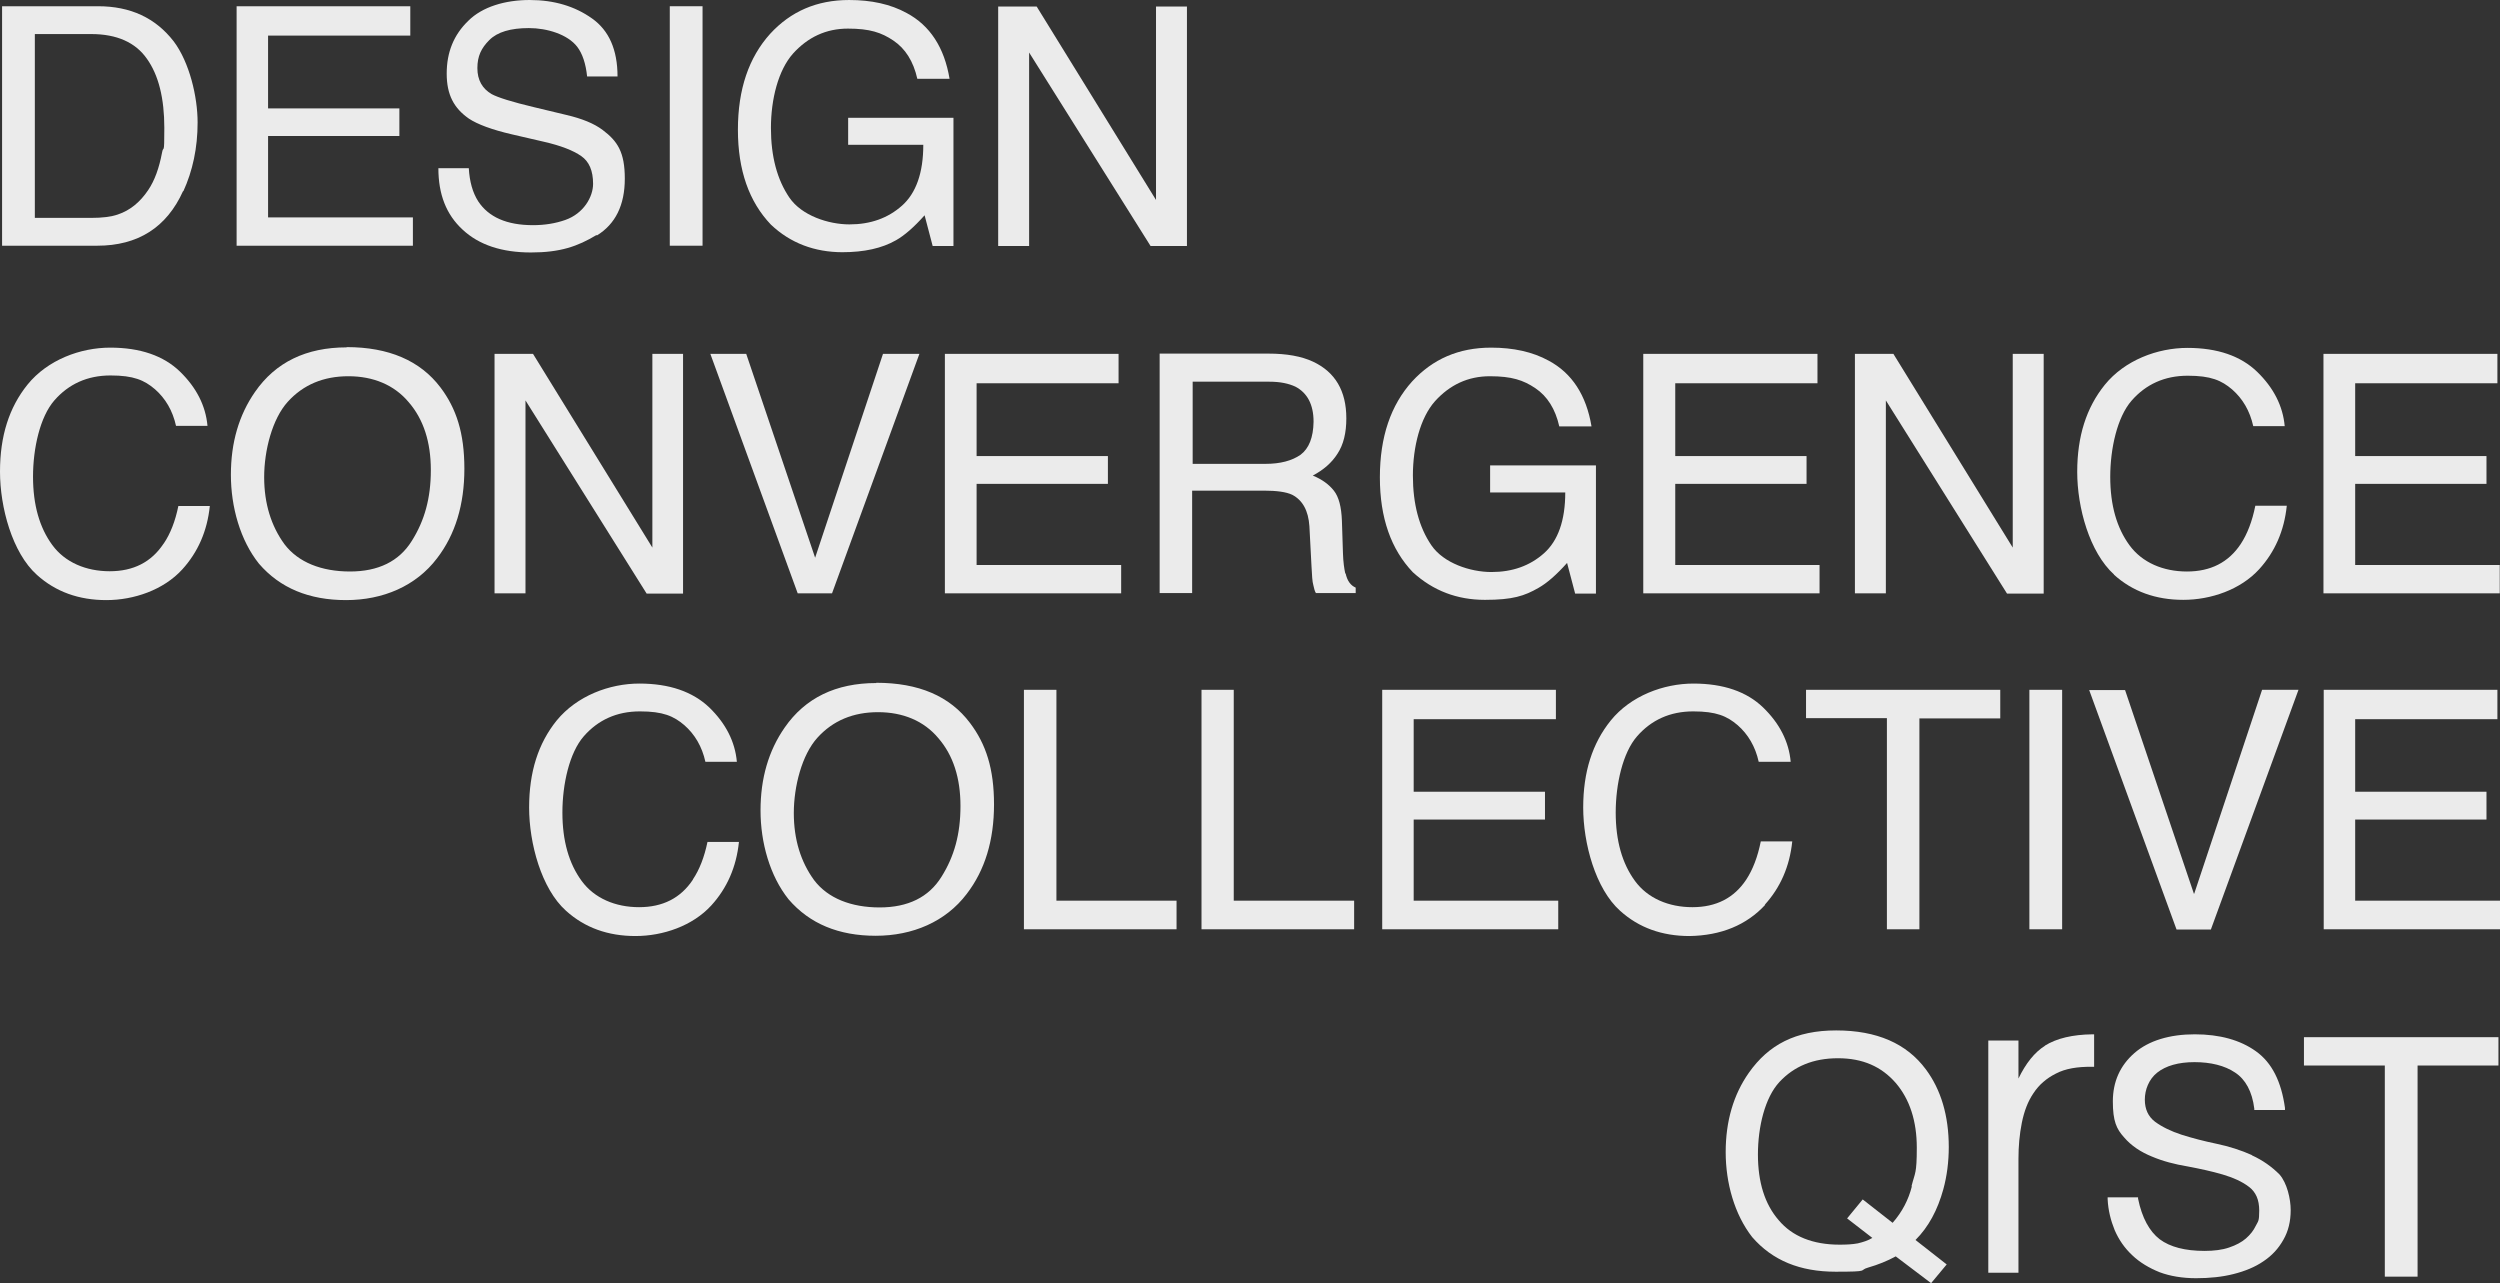 <?xml version="1.0" encoding="UTF-8"?>
<svg id="_레이어_1" data-name=" 레이어 1" xmlns="http://www.w3.org/2000/svg" version="1.1" viewBox="0 0 961.5 493.5">
  <rect x="0" y="0" width="961.5" height="493.5" fill="#333333" stroke="none"/>
  <defs>
    <style>
      .cls-1 {
        fill: #fff;
        fill-opacity: .9;
        stroke-width: 0px;
      }
    </style>
  </defs>
  <path class="cls-1" d="M70.5,73.6c3.6-7.9,5.5-16.7,5.5-26.5s-3.1-23.1-9.2-31.2c-7-9-16.6-13.5-29.1-13.5H.8v92.1h36.6c15.6,0,26.7-7,33-21h.1ZM13.4,83.8V13.1h21.7c9.8,0,17,3.2,21.4,9.5,4.5,6.3,6.7,15.2,6.7,26.6s-.3,6.2-.9,9.6c-1.1,5.8-2.8,10.6-5.3,14.3-3.1,4.6-6.9,7.8-11.7,9.4-2.6.9-6,1.3-10.2,1.3H13.3h0Z"/>
  <path class="cls-1" d="M158.8,83.6h-55.7v-31.3h50.5v-10.6h-50.5V13.7h54.7V2.4h-66.8v92.1h67.8v-10.9Z"/>
  <path class="cls-1" d="M229.5,90.6c7.2-4.4,10.8-11.7,10.8-21.9s-2.8-14.4-8.5-18.7c-3.3-2.5-8-4.4-14-5.8l-12.5-3c-8.4-2-13.8-3.7-16.2-5-3.6-2.1-5.5-5.4-5.5-10s1.5-7.7,4.6-10.8,8.2-4.6,15.2-4.6,14.9,2.4,18.6,7.2c2,2.6,3.3,6.5,3.8,11.4h11.7c0-10.3-3.3-17.7-9.8-22.3-6.6-4.7-14.6-7.1-24-7.1s-18.2,2.6-23.6,8c-5.6,5.4-8.3,12.1-8.3,20.3s2.8,13.3,8.5,17.3c3.3,2.2,8.9,4.3,16.7,6.1l12.1,2.8c6.6,1.5,11.4,3.4,14.4,5.5,3.1,2.1,4.6,5.7,4.6,10.7s-3.6,11.4-10.7,13.9c-3.7,1.3-7.8,2-12.4,2-10.1,0-17.1-3.1-21.1-9.2-2.1-3.3-3.3-7.5-3.6-12.7h-11.7c0,10,3,17.8,9.3,23.6,6.3,5.9,15.1,8.8,26.3,8.8s17.9-2.3,25.2-6.7h.1v.2Z"/>
  <path class="cls-1" d="M270.2,2.4h-12.6v92.1h12.6V2.4Z"/>
  <path class="cls-1" d="M324,97c8.3,0,15.2-1.5,20.6-4.6,3.2-1.8,6.9-5,11-9.6l3.1,11.8h8v-49.3h-40.5v10.4h28.9c0,10.8-2.8,18.6-8.2,23.4s-12.1,7.2-20.2,7.2-18.4-3.4-23.1-10.3-7.1-15.8-7.1-26.8,2.8-22.2,8.5-28.6c5.7-6.3,12.7-9.6,21.1-9.6s12.9,1.5,17.5,4.6,7.7,8,9.2,14.7h12.4c-2-12-7.5-20.5-16.5-25.3-6.2-3.4-13.6-5-22.1-5-12.5,0-22.5,4.4-30.4,13-8.2,9.1-12.4,21.3-12.4,36.9s4.3,27.7,12.7,36.5c7.5,7.1,16.8,10.6,27.6,10.6h-.1Z"/>
  <path class="cls-1" d="M395.8,20.2l46.7,74.4h14V2.5h-11.9v74.4L398.7,2.5h-14.8v92.1h11.9V20.2h0Z"/>
  <path class="cls-1" d="M62.9,209.1c-4.7,7.1-11.6,10.6-20.7,10.6s-17.2-3.4-22.1-10.1c-4.9-6.7-7.4-15.4-7.4-26.3s2.7-23,8.2-29.3c5.5-6.3,12.7-9.6,21.6-9.6s13,1.8,17.1,5.3c4,3.5,6.8,8.2,8.1,14.1h12.1c-.7-7.8-4.3-14.8-10.6-20.9-6.3-6.1-15.3-9.2-26.8-9.2s-24.1,4.7-31.8,14.2c-7.1,8.8-10.6,19.8-10.6,33.5s4.7,31.2,14.2,39.7c7.2,6.5,16.1,9.7,26.7,9.7s22-3.9,29.2-11.8c6-6.6,9.6-14.7,10.6-24.4h-12.1c-1.2,5.9-3.1,10.7-5.6,14.4h0Z"/>
  <path class="cls-1" d="M133.3,133.6c-15.5,0-27.3,5.7-35.2,17.1-6.2,8.9-9.3,19.5-9.3,31.9s3.6,25.2,10.8,34.2c8.1,9.4,19.3,14,33.5,14s26.9-5.4,35-16.1c7-9.1,10.5-20.6,10.5-34.4s-3.1-23.2-9.2-31.3c-7.8-10.3-19.9-15.5-36.1-15.5h0ZM158.4,208c-4.9,7.9-12.9,11.8-23.8,11.8s-19.9-3.5-25.2-10.5c-5.1-7-7.8-15.6-7.8-25.8s3.1-22.4,9.1-29,13.8-9.8,23.3-9.8,17.6,3.3,23.2,10c5.7,6.6,8.5,15.3,8.5,26.1s-2.4,19.4-7.3,27.2h0Z"/>
  <path class="cls-1" d="M262.7,228.2v-92.1h-11.8v74.5l-45.9-74.5h-14.8v92.1h11.9v-74.2l46.6,74.3h14Z"/>
  <path class="cls-1" d="M306.8,228.2h13.2l33.6-92.1h-14l-26.1,78.4-26.5-78.4h-13.8l33.6,92.1h0Z"/>
  <path class="cls-1" d="M430.2,147.4v-11.3h-66.8v92.1h67.8v-10.9h-55.6v-31.2h50.5v-10.7h-50.5v-28h54.6Z"/>
  <path class="cls-1" d="M517.4,220.6c-.4-1.8-.8-4.4-.9-7.9l-.4-12.4c-.2-5.4-1.2-9.2-3.1-11.6s-4.5-4.3-8.1-5.8c4-2.1,7.3-4.9,9.5-8.4,2.3-3.5,3.4-8,3.4-13.6,0-10.6-4.3-17.8-12.8-21.8-4.5-2.1-10.2-3.1-17.1-3.1h-41.9v92.1h12.5v-39.4h27.6c4.9,0,8.6.5,10.9,1.6,4,2.1,6.2,6.1,6.6,12.1l.8,15.3c.2,3.6.3,6,.7,7.3.3,1.3.5,2.3,1,3.1h15.3v-2.1c-1.9-.8-3.3-2.6-3.9-5.6v.2h-.1ZM500.2,174.9c-3.3,2.3-7.8,3.5-13.5,3.5h-28v-31.6h29.5c4.2,0,7.4.7,10,1.9,4.6,2.4,7,6.9,7,13.5-.1,6.1-1.8,10.3-5,12.7h0Z"/>
  <path class="cls-1" d="M613.6,179h-40.5v10.4h28.9c0,10.8-2.8,18.6-8.2,23.4-5.4,4.8-12.1,7.2-20.2,7.2s-18.4-3.4-23.1-10.3c-4.7-6.9-7.1-15.8-7.1-26.8s2.8-22.2,8.5-28.6c5.7-6.3,12.7-9.6,21.1-9.6s12.9,1.5,17.5,4.6,7.7,8,9.2,14.7h12.4c-2-12-7.5-20.5-16.5-25.3-6.2-3.4-13.6-5-22.1-5-12.5,0-22.5,4.4-30.4,13-8.2,9.1-12.4,21.3-12.4,36.9s4.3,27.7,12.7,36.5c7.8,7.1,17,10.6,27.7,10.6s15.2-1.5,20.6-4.6c3.2-1.8,6.9-5,11-9.6l3.1,11.8h8v-49.3h-.2Z"/>
  <path class="cls-1" d="M699.9,217.3h-55.6v-31.2h50.5v-10.7h-50.5v-28h54.7v-11.3h-67v92.1h67.8v-10.9h0Z"/>
  <path class="cls-1" d="M725.3,154l46.6,74.3h14.1v-92.2h-11.9v74.5l-45.9-74.5h-14.8v92.1h11.9v-74.2h0Z"/>
  <path class="cls-1" d="M813,221c7.2,6.5,16.1,9.7,26.7,9.7s22-3.9,29.2-11.8c6-6.6,9.6-14.7,10.6-24.4h-12.1c-1.2,6-3.1,10.9-5.6,14.7-4.7,7.1-11.6,10.6-20.7,10.6s-17.2-3.4-22.1-10.1c-4.9-6.7-7.4-15.4-7.4-26.3s2.7-23,8.2-29.3,12.7-9.6,21.6-9.6,13,1.8,17.1,5.3c4,3.5,6.8,8.2,8.1,14.1h12.1c-.7-7.8-4.3-14.8-10.6-20.9-6.3-6.1-15.3-9.2-26.8-9.2s-24.1,4.7-31.8,14.2c-7.1,8.8-10.6,19.8-10.6,33.5s4.7,30.9,14.2,39.5h-.1Z"/>
  <path class="cls-1" d="M961.5,217.3h-55.7v-31.2h50.5v-10.7h-50.5v-28h54.7v-11.3h-66.9v92.1h67.8v-10.9h.1Z"/>
  <g>
    <path class="cls-1" d="M266.5,338.3c-4.7,7.1-11.6,10.6-20.7,10.6s-17.2-3.4-22.1-10.1-7.4-15.4-7.4-26.3,2.7-23,8.2-29.3c5.5-6.3,12.7-9.6,21.6-9.6s13,1.8,17.1,5.3c4,3.5,6.8,8.2,8.1,14.1h12.1c-.7-7.8-4.3-14.8-10.6-20.9-6.4-6.1-15.4-9.2-26.9-9.2s-24,4.7-31.8,14.2c-7.1,8.8-10.6,19.8-10.6,33.5s4.7,31.2,14.2,39.7c7.2,6.5,16.1,9.7,26.7,9.7s22-3.9,29.2-11.8c6-6.6,9.6-14.7,10.6-24.4h-12.1c-1.2,5.8-3.1,10.7-5.6,14.4h0Z"/>
    <path class="cls-1" d="M337,262.7c-15.5,0-27.3,5.7-35.2,17.1-6.2,8.9-9.3,19.5-9.3,31.9s3.6,25.2,10.8,34.2c8.1,9.4,19.3,14,33.5,14s26.9-5.4,35-16.1c7-9.1,10.5-20.6,10.5-34.4s-3.1-23.2-9.2-31.3c-7.8-10.4-19.8-15.5-36.1-15.5h0ZM362.1,337.2c-4.9,7.9-12.9,11.8-23.8,11.8s-19.9-3.5-25.2-10.5c-5.1-7-7.8-15.6-7.8-25.8s3.1-22.4,9.1-29,13.8-9.8,23.3-9.8,17.6,3.3,23.2,10c5.7,6.6,8.5,15.3,8.5,26.1s-2.4,19.4-7.3,27.2h0Z"/>
    <path class="cls-1" d="M406.4,265.3h-12.6v92.1h58.7v-11h-46.2v-81.1h.1Z"/>
    <path class="cls-1" d="M474.6,265.3h-12.5v92.1h58.7v-11h-46.3v-81.1h0Z"/>
    <path class="cls-1" d="M543.7,315.2h50.5v-10.7h-50.5v-27.9h54.7v-11.3h-66.8v92.1h67.7v-11h-55.6v-31.2h0Z"/>
    <path class="cls-1" d="M678.7,348c6-6.6,9.6-14.7,10.6-24.4h-12.1c-1.2,6-3.1,10.9-5.6,14.7-4.7,7.1-11.6,10.6-20.7,10.6s-17.2-3.4-22.1-10.1-7.4-15.4-7.4-26.3,2.7-23,8.2-29.3,12.7-9.6,21.6-9.6,13,1.8,17.1,5.3c4,3.5,6.8,8.2,8.1,14.1h12.3c-.7-7.8-4.3-14.8-10.6-20.9-6.3-6.1-15.3-9.2-26.8-9.2s-24.1,4.7-31.8,14.2c-7.1,8.8-10.6,19.8-10.6,33.5s4.7,31.2,14.2,39.7c7.2,6.5,16.1,9.7,26.7,9.7,12.1-.2,21.9-4.2,29.1-12h-.2Z"/>
    <path class="cls-1" d="M738.2,357.4v-81.1h31.1v-11h-74.7v10.9h31.1v81.2h12.6,0,0Z"/>
    <path class="cls-1" d="M793.1,265.3h-12.6v92.1h12.6v-92.1Z"/>
    <path class="cls-1" d="M843.8,343.8l-26.5-78.4h-13.8l33.6,92.1h13.2l33.7-92.2h-14l-26.1,78.4h-.1Z"/>
    <path class="cls-1" d="M961.5,346.4h-55.7v-31.2h50.5v-10.7h-50.5v-27.9h54.7v-11.3h-66.8v92.1h67.8v-11Z"/>
    <path class="cls-1" d="M749.5,441.2c0-12.1-3-22.1-8.8-29.9-7.4-10-18.9-15-34.5-15s-26,5.5-33.6,16.3c-5.9,8.4-8.9,18.6-8.9,30.5s3.4,24,10.2,32.7c7.8,9,18.4,13.3,32.1,13.3s8.6-.5,12.5-1.6c3.8-1.1,7.3-2.5,10.6-4.3l13.6,10.3,6-7.2-12-9.4c5-5,8.5-11.5,10.7-19.5,1.4-5.1,2.1-10.6,2.1-16.3h0ZM735.3,456.3c-1.3,5.1-3.7,9.8-7.4,14l-11.5-9-6,7.3,9.7,7.5c-1.6,1-3.5,1.6-5.6,2.1-2.1.4-4.5.5-7,.5-10.3,0-18.2-3.2-23.4-9.4-5.4-6.2-8-14.7-8-25.3s2.7-21.9,8.3-27.9,13-9.1,22.5-9.1,16.7,3.2,22.2,9.5c5.4,6.3,8.1,14.7,8.1,24.9s-.7,9.5-2,14.7v.2h.1Z"/>
    <path class="cls-1" d="M786.5,402.2c-4,2.5-7.4,6.8-10.2,12.6v-14.6h-11.6v89.3h11.6v-43.8c0-4.8.4-9.4,1.3-13.9.9-4.4,2.3-8.2,4.5-11.4,2.1-3.2,5-5.7,8.6-7.5,3.6-1.9,8.3-2.7,13.9-2.6h.8v-12.5h-.7c-7.5.1-13.7,1.5-18.3,4.4h.1Z"/>
    <path class="cls-1" d="M866.2,444.3c-4.2-1.9-8.9-3.4-13.7-4.4s-9.4-2.2-13.5-3.5c-4-1.3-7.5-3-10.2-5-2.6-2-3.9-4.8-3.9-8.5s1.5-7.8,4.8-10.4c3.3-2.6,8.1-4,14.3-4s11.6,1.3,15.6,4c4,2.6,6.6,7.3,7.4,13.9v.5h11.8v-.8c-1.4-10.1-5-17.4-11.2-21.8-6-4.3-13.9-6.5-23.5-6.5s-17.7,2.4-23.2,7.2-8.3,11-8.3,18.6,1.4,10.6,4.3,13.8c2.8,3.3,6.5,5.7,10.7,7.4,4.2,1.8,8.9,3,13.7,3.8,4.8.9,9.4,1.9,13.5,3.1,4,1.2,7.5,2.7,10.2,4.8,2.6,2,3.9,4.9,3.9,9.1s-.4,4-1.3,5.8c-.9,1.9-2.2,3.5-3.8,4.9s-3.8,2.6-6.5,3.5c-2.6.9-5.8,1.3-9.4,1.3-7.5,0-13.3-1.5-17.3-4.5-3.9-3-6.8-8.2-8.3-15.6v-.5h-11.7v.7c.2,4.3,1.2,8.2,2.7,11.9,1.6,3.7,3.8,6.9,6.8,9.7,2.8,2.7,6.5,4.9,10.5,6.5,4,1.5,8.8,2.3,14,2.3s10.1-.5,14.4-1.6c4.4-1.1,8.3-2.7,11.5-4.9,3.3-2.2,5.8-4.9,7.7-8.3,1.9-3.3,2.8-7.1,2.8-11.4s-1.4-10.4-4.3-13.7c-3-3-6.5-5.5-10.7-7.4h.2Z"/>
    <path class="cls-1" d="M886.1,398.9v10.9h31.1v81.2h12.6v-81.2h31.1v-10.9h-74.8,0Z"/>
  </g>
</svg>